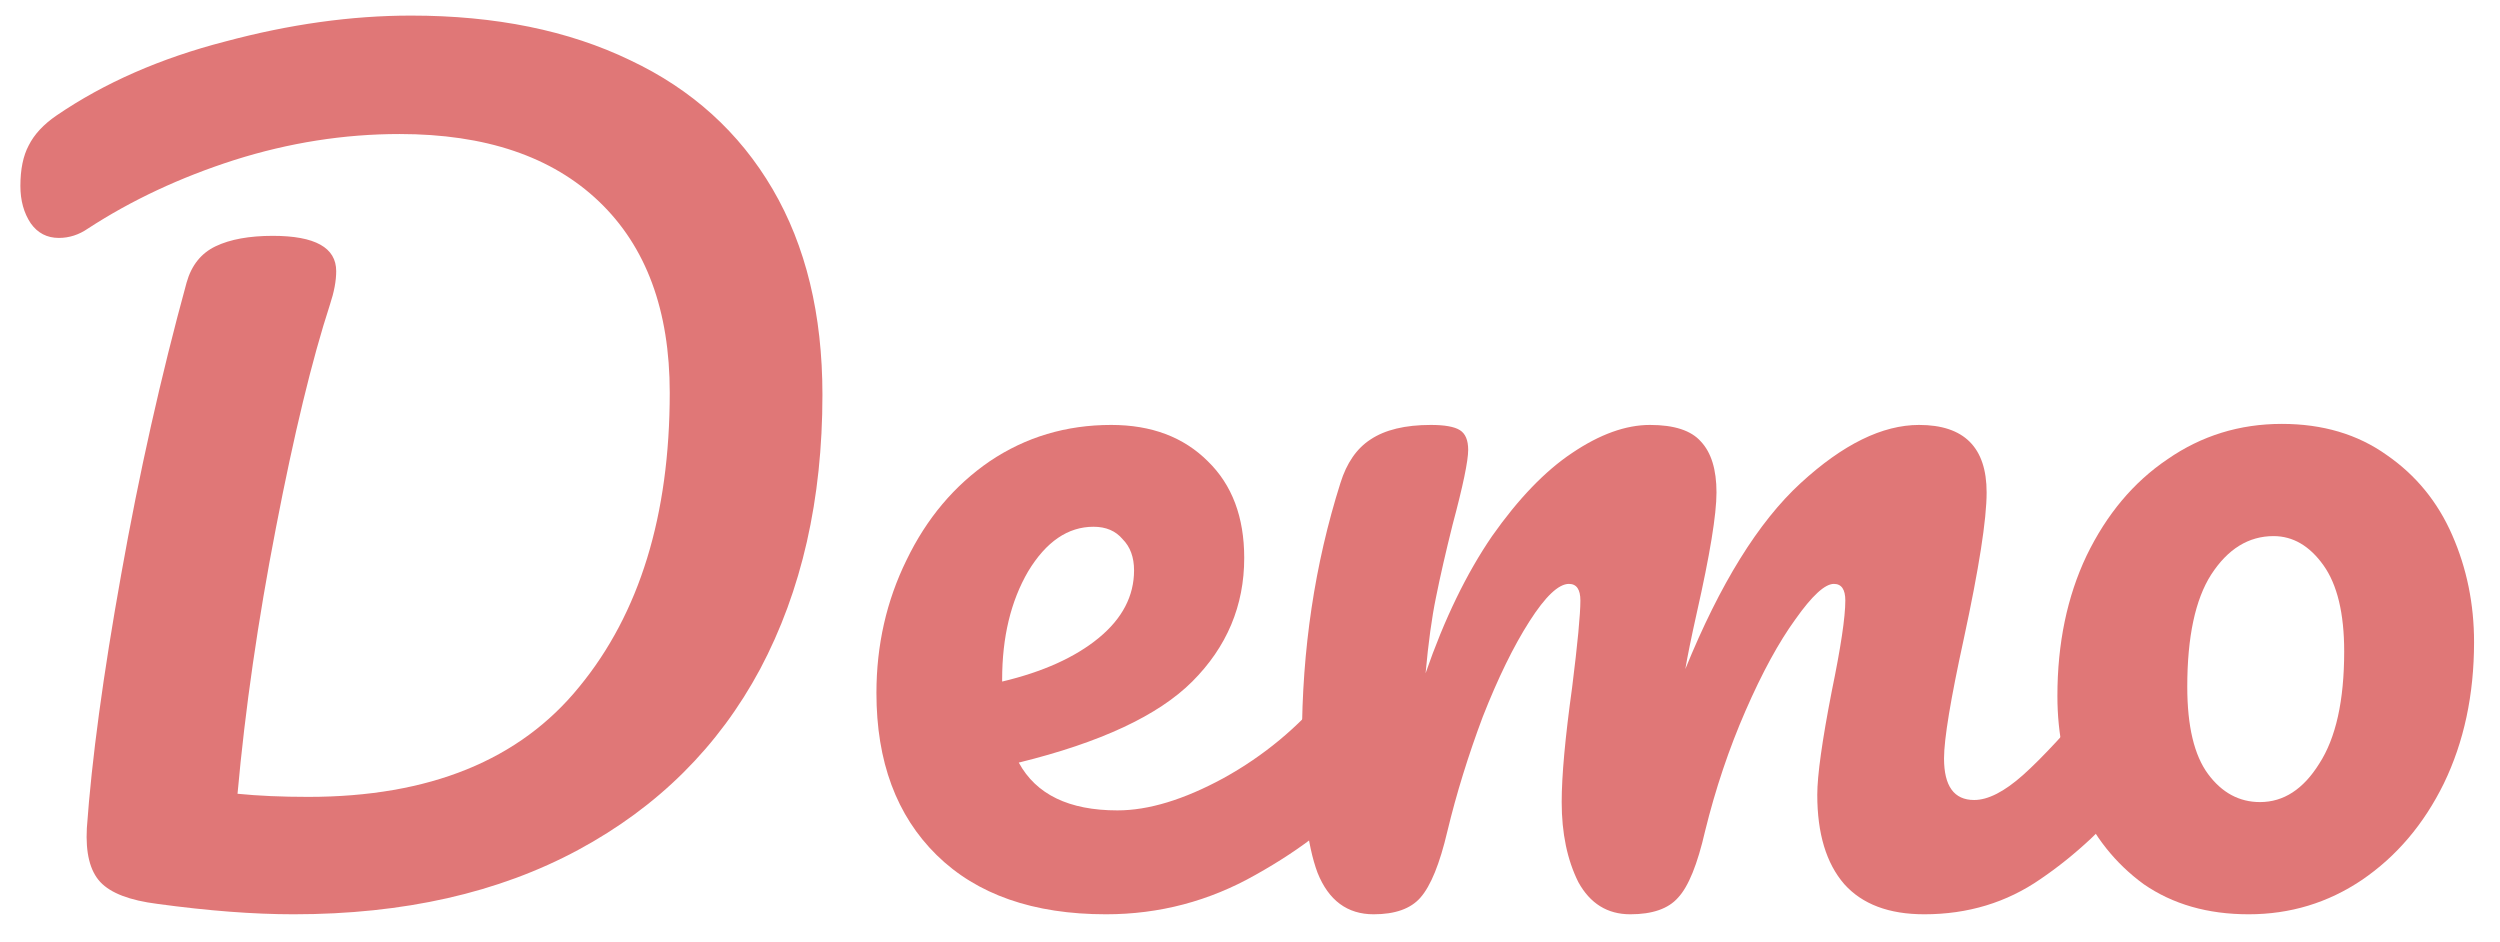 <svg width="77" height="29" viewBox="0 0 77 29" fill="none" xmlns="http://www.w3.org/2000/svg" class="logo">
<path d="M9.043 28.16C7.806 28.16 6.409 28.053 4.851 27.84C3.998 27.733 3.412 27.509 3.091 27.168C2.772 26.827 2.633 26.272 2.675 25.504C2.825 23.392 3.177 20.789 3.732 17.696C4.286 14.581 4.958 11.584 5.747 8.704C5.897 8.171 6.196 7.797 6.644 7.584C7.091 7.371 7.678 7.264 8.403 7.264C9.705 7.264 10.355 7.627 10.355 8.352C10.355 8.651 10.291 8.992 10.164 9.376C9.609 11.083 9.054 13.376 8.499 16.256C7.945 19.115 7.55 21.845 7.316 24.448C7.955 24.512 8.681 24.544 9.492 24.544C13.225 24.544 16.009 23.413 17.843 21.152C19.7 18.891 20.628 15.872 20.628 12.096C20.628 9.557 19.902 7.595 18.451 6.208C17.001 4.821 14.953 4.128 12.307 4.128C10.601 4.128 8.905 4.395 7.22 4.928C5.556 5.461 4.051 6.165 2.708 7.04C2.43 7.232 2.131 7.328 1.812 7.328C1.449 7.328 1.161 7.179 0.948 6.88C0.734 6.56 0.628 6.176 0.628 5.728C0.628 5.216 0.713 4.8 0.884 4.48C1.054 4.139 1.342 3.829 1.748 3.552C3.22 2.549 4.947 1.792 6.931 1.28C8.915 0.747 10.825 0.48 12.659 0.48C15.262 0.48 17.513 0.939 19.412 1.856C21.31 2.752 22.771 4.075 23.796 5.824C24.82 7.573 25.331 9.685 25.331 12.16C25.331 15.381 24.692 18.197 23.412 20.608C22.131 22.997 20.265 24.853 17.811 26.176C15.358 27.499 12.435 28.16 9.043 28.16Z" fill="#E07777"/>
<path d="M41.745 20.864C42.023 20.864 42.236 20.992 42.386 21.248C42.556 21.504 42.642 21.856 42.642 22.304C42.642 23.157 42.439 23.819 42.033 24.288C41.244 25.248 40.124 26.133 38.673 26.944C37.244 27.755 35.708 28.16 34.066 28.16C31.826 28.16 30.087 27.552 28.849 26.336C27.612 25.12 26.994 23.456 26.994 21.344C26.994 19.872 27.303 18.507 27.922 17.248C28.54 15.968 29.393 14.955 30.482 14.208C31.591 13.461 32.839 13.088 34.225 13.088C35.463 13.088 36.455 13.461 37.202 14.208C37.948 14.933 38.322 15.925 38.322 17.184C38.322 18.656 37.788 19.925 36.721 20.992C35.676 22.037 33.895 22.869 31.378 23.488C31.911 24.469 32.924 24.96 34.417 24.96C35.377 24.96 36.465 24.629 37.681 23.968C38.919 23.285 39.986 22.4 40.882 21.312C41.138 21.013 41.425 20.864 41.745 20.864ZM33.681 16.224C32.892 16.224 32.22 16.683 31.666 17.6C31.132 18.517 30.866 19.627 30.866 20.928V20.992C32.124 20.693 33.116 20.245 33.842 19.648C34.567 19.051 34.929 18.357 34.929 17.568C34.929 17.163 34.812 16.843 34.578 16.608C34.364 16.352 34.066 16.224 33.681 16.224Z" fill="#E07777"/>
<path d="M42.308 28.16C41.497 28.16 40.921 27.733 40.58 26.88C40.26 26.027 40.1 24.661 40.1 22.784C40.1 20.011 40.495 17.376 41.284 14.88C41.476 14.261 41.785 13.813 42.212 13.536C42.66 13.237 43.279 13.088 44.068 13.088C44.495 13.088 44.793 13.141 44.964 13.248C45.135 13.355 45.22 13.557 45.22 13.856C45.22 14.197 45.06 14.965 44.74 16.16C44.527 17.013 44.356 17.76 44.228 18.4C44.1 19.019 43.993 19.797 43.908 20.736C44.484 19.072 45.167 17.664 45.956 16.512C46.767 15.36 47.588 14.507 48.42 13.952C49.273 13.376 50.073 13.088 50.82 13.088C51.567 13.088 52.089 13.259 52.388 13.6C52.708 13.941 52.868 14.464 52.868 15.168C52.868 15.851 52.665 17.088 52.26 18.88C52.089 19.648 51.972 20.224 51.908 20.608C52.975 17.984 54.159 16.075 55.46 14.88C56.761 13.685 57.977 13.088 59.108 13.088C60.495 13.088 61.188 13.781 61.188 15.168C61.188 16 60.953 17.504 60.484 19.68C60.079 21.536 59.876 22.763 59.876 23.36C59.876 24.213 60.185 24.64 60.804 24.64C61.231 24.64 61.732 24.384 62.308 23.872C62.905 23.339 63.695 22.485 64.676 21.312C64.932 21.013 65.22 20.864 65.54 20.864C65.817 20.864 66.031 20.992 66.18 21.248C66.351 21.504 66.436 21.856 66.436 22.304C66.436 23.157 66.233 23.819 65.828 24.288C64.911 25.419 63.919 26.347 62.852 27.072C61.807 27.797 60.612 28.16 59.268 28.16C58.18 28.16 57.359 27.851 56.804 27.232C56.249 26.592 55.972 25.675 55.972 24.48C55.972 23.883 56.121 22.816 56.42 21.28C56.697 19.936 56.836 19.008 56.836 18.496C56.836 18.155 56.719 17.984 56.484 17.984C56.207 17.984 55.812 18.347 55.3 19.072C54.788 19.776 54.276 20.715 53.764 21.888C53.252 23.061 52.836 24.299 52.516 25.6C52.281 26.624 52.004 27.307 51.684 27.648C51.385 27.989 50.895 28.16 50.212 28.16C49.508 28.16 48.975 27.829 48.612 27.168C48.271 26.485 48.1 25.664 48.1 24.704C48.1 23.893 48.207 22.72 48.42 21.184C48.591 19.819 48.676 18.923 48.676 18.496C48.676 18.155 48.559 17.984 48.324 17.984C48.004 17.984 47.599 18.368 47.108 19.136C46.617 19.904 46.137 20.885 45.668 22.08C45.22 23.275 44.857 24.448 44.58 25.6C44.345 26.603 44.068 27.285 43.748 27.648C43.449 27.989 42.969 28.16 42.308 28.16Z" fill="#E07777"/>
<path d="M69.257 28.16C67.998 28.16 66.921 27.851 66.025 27.232C65.15 26.592 64.489 25.76 64.04 24.736C63.593 23.712 63.368 22.613 63.368 21.44C63.368 19.819 63.667 18.379 64.264 17.12C64.883 15.84 65.715 14.848 66.76 14.144C67.806 13.419 68.979 13.056 70.281 13.056C71.539 13.056 72.617 13.376 73.513 14.016C74.409 14.635 75.081 15.456 75.528 16.48C75.977 17.504 76.201 18.603 76.201 19.776C76.201 21.397 75.891 22.848 75.272 24.128C74.654 25.387 73.811 26.379 72.745 27.104C71.699 27.808 70.537 28.16 69.257 28.16ZM69.609 24.704C70.334 24.704 70.942 24.309 71.433 23.52C71.945 22.731 72.201 21.579 72.201 20.064C72.201 18.891 71.987 18.005 71.561 17.408C71.134 16.811 70.622 16.512 70.025 16.512C69.257 16.512 68.617 16.907 68.105 17.696C67.614 18.464 67.368 19.616 67.368 21.152C67.368 22.368 67.582 23.264 68.008 23.84C68.435 24.416 68.969 24.704 69.609 24.704Z" fill="#E07777"/>
</svg>
